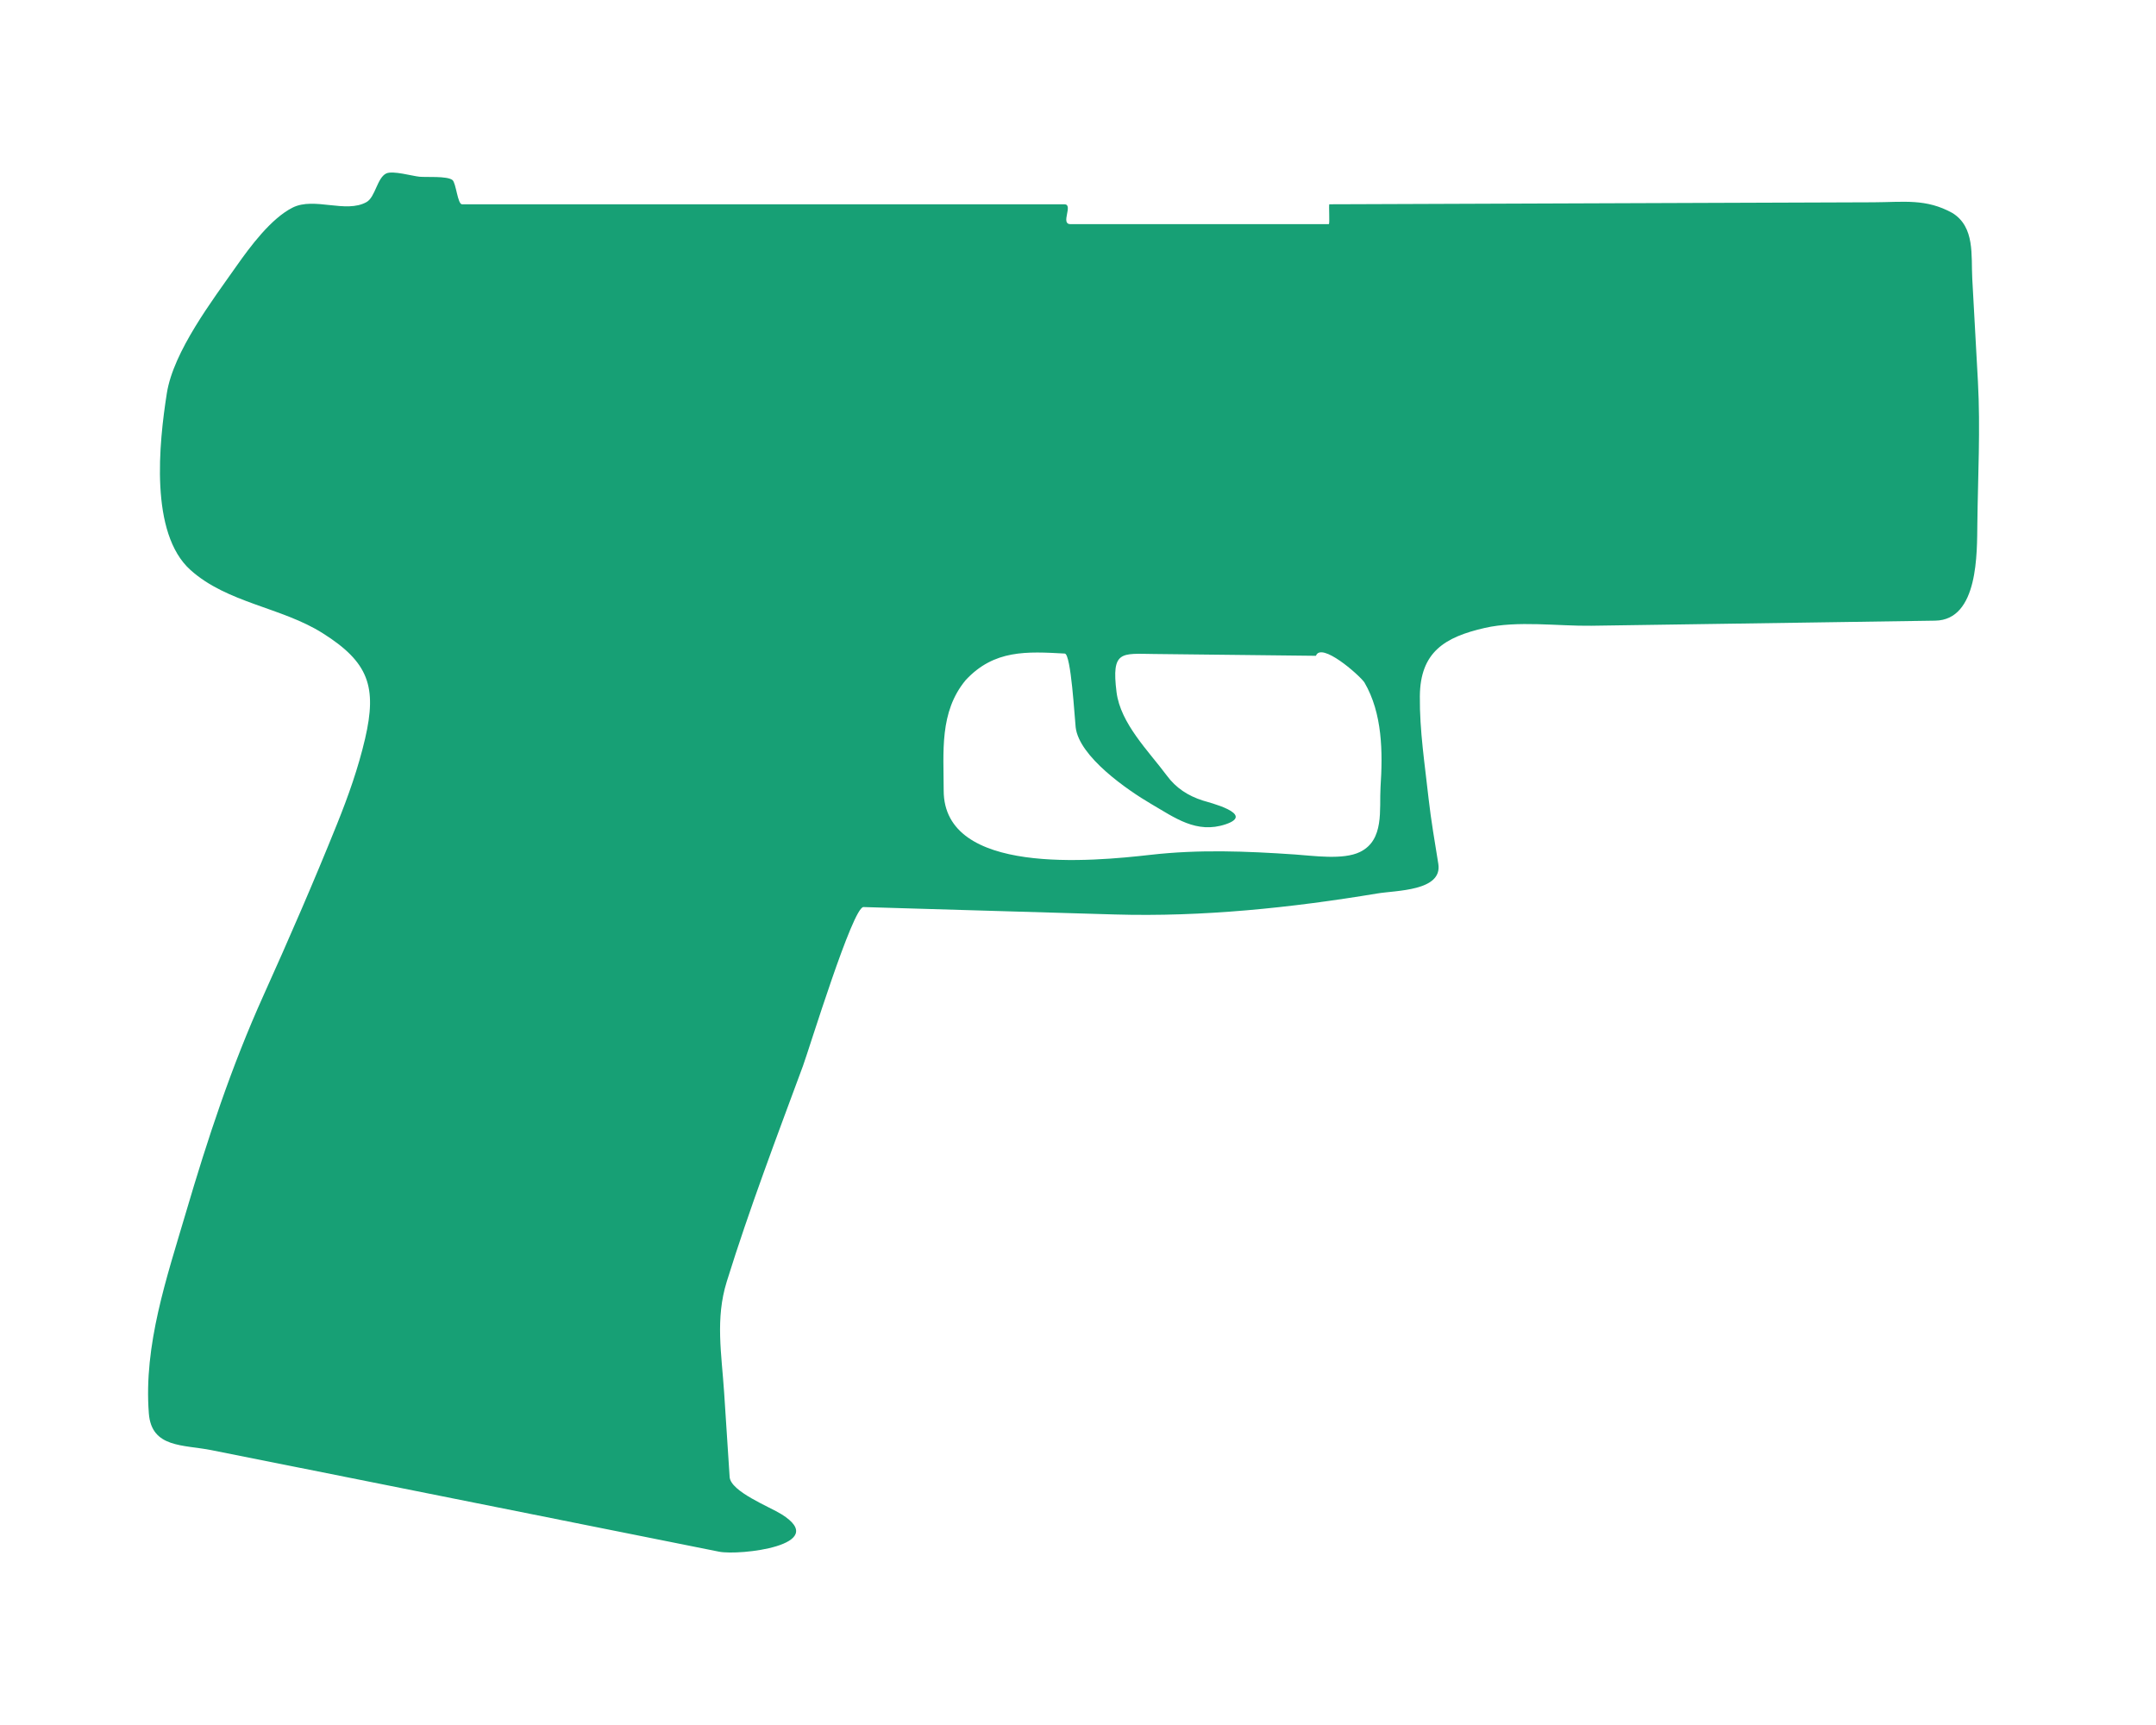 <svg version="1.1"
	 xmlns="http://www.w3.org/2000/svg" xmlns:xlink="http://www.w3.org/1999/xlink" xmlns:a="http://ns.adobe.com/AdobeSVGViewerExtensions/3.0/"
	 x="0px" y="0px" width="50px" height="40px" viewBox="0.566 0 50 40" enable-background="new 0.566 0 50 40" xml:space="preserve">
<defs>
</defs>
<path fill="#17a075" d="M46.436,8.843c-0.043-0.794-0.086-1.587-0.131-2.381c-0.029-0.54,0.066-1.193-0.457-1.521
	c-0.615-0.342-1.129-0.253-1.838-0.25c-1.301,0.005-2.602,0.01-3.902,0.014c-2.701,0.01-5.402,0.02-8.104,0.03
	c-0.203,0.001-0.406,0.001-0.608,0.002c-0.02,0,0.014,0.46-0.014,0.46c-0.129,0-0.258,0-0.386,0c-1.371,0-2.74,0-4.109,0
	c-0.5,0-0.999,0-1.498,0c-0.24,0,0.078-0.46-0.139-0.46c-0.762,0-1.524,0-2.286,0c-3.116,0-6.233,0-9.351,0
	c-0.778,0-1.556,0-2.333,0c-0.102,0-0.137-0.495-0.221-0.562c-0.123-0.099-0.613-0.061-0.766-0.077
	c-0.166-0.016-0.612-0.146-0.767-0.077c-0.213,0.097-0.255,0.55-0.46,0.665c-0.479,0.269-1.21-0.124-1.712,0.127
	c-0.5,0.25-0.987,0.906-1.302,1.354C5.498,6.957,4.588,8.147,4.435,9.12c-0.182,1.155-0.402,3.243,0.547,4.096
	c0.854,0.769,2.12,0.867,3.068,1.467c1.068,0.673,1.262,1.242,0.983,2.445c-0.16,0.685-0.389,1.33-0.65,1.979
	c-0.542,1.346-1.113,2.659-1.709,3.981c-0.743,1.648-1.292,3.315-1.8,5.041c-0.441,1.497-0.979,3.061-0.856,4.646
	c0.062,0.807,0.8,0.721,1.454,0.852c1.389,0.276,2.777,0.556,4.166,0.832c2.536,0.508,5.071,1.015,7.605,1.522
	c0.473,0.094,2.6-0.147,1.449-0.867c-0.281-0.176-1.184-0.527-1.205-0.867c-0.042-0.65-0.085-1.299-0.127-1.95
	c-0.059-0.902-0.209-1.717,0.061-2.581c0.525-1.688,1.155-3.345,1.767-5c0.151-0.413,1.155-3.689,1.403-3.683
	c0.402,0.012,0.806,0.024,1.209,0.036c1.541,0.045,3.081,0.091,4.622,0.136c2.031,0.059,4.083-0.154,6.086-0.487
	c0.434-0.073,1.516-0.053,1.414-0.687c-0.08-0.502-0.168-1.003-0.225-1.509c-0.086-0.786-0.211-1.582-0.203-2.376
	c0.008-1.026,0.576-1.373,1.504-1.585c0.76-0.175,1.701-0.04,2.475-0.051c1.627-0.024,3.256-0.048,4.885-0.072
	c1.027-0.015,2.057-0.031,3.086-0.046c1.01-0.014,0.969-1.587,0.979-2.25C46.436,11.045,46.496,9.939,46.436,8.843z M32.582,18.252
	c-0.031,0.516,0.094,1.227-0.477,1.504c-0.39,0.191-1.087,0.086-1.509,0.058c-1.131-0.077-2.219-0.12-3.347,0.008
	c-1.347,0.153-4.798,0.486-4.798-1.492c0-0.892-0.104-1.819,0.51-2.559c0.66-0.711,1.421-0.664,2.298-0.616
	c0.146,0.007,0.228,1.491,0.253,1.71c0.08,0.681,1.198,1.454,1.75,1.777c0.549,0.319,1.051,0.699,1.728,0.472
	c0.709-0.239-0.407-0.511-0.527-0.55c-0.348-0.111-0.625-0.292-0.837-0.58c-0.42-0.565-1.074-1.205-1.166-1.934
	c-0.122-0.97,0.112-0.893,0.864-0.885c1.254,0.015,2.506,0.028,3.76,0.042c0.121-0.328,0.992,0.432,1.123,0.615
	C32.629,16.542,32.635,17.445,32.582,18.252z"/>
<rect id="sliceCopy_x5F_25_1_" x="50.462" fill="none" width="50.022" height="40"/>
<rect id="sliceCopy_x5F_24_1_" fill="none" width="50.463" height="40"/>
</svg>
